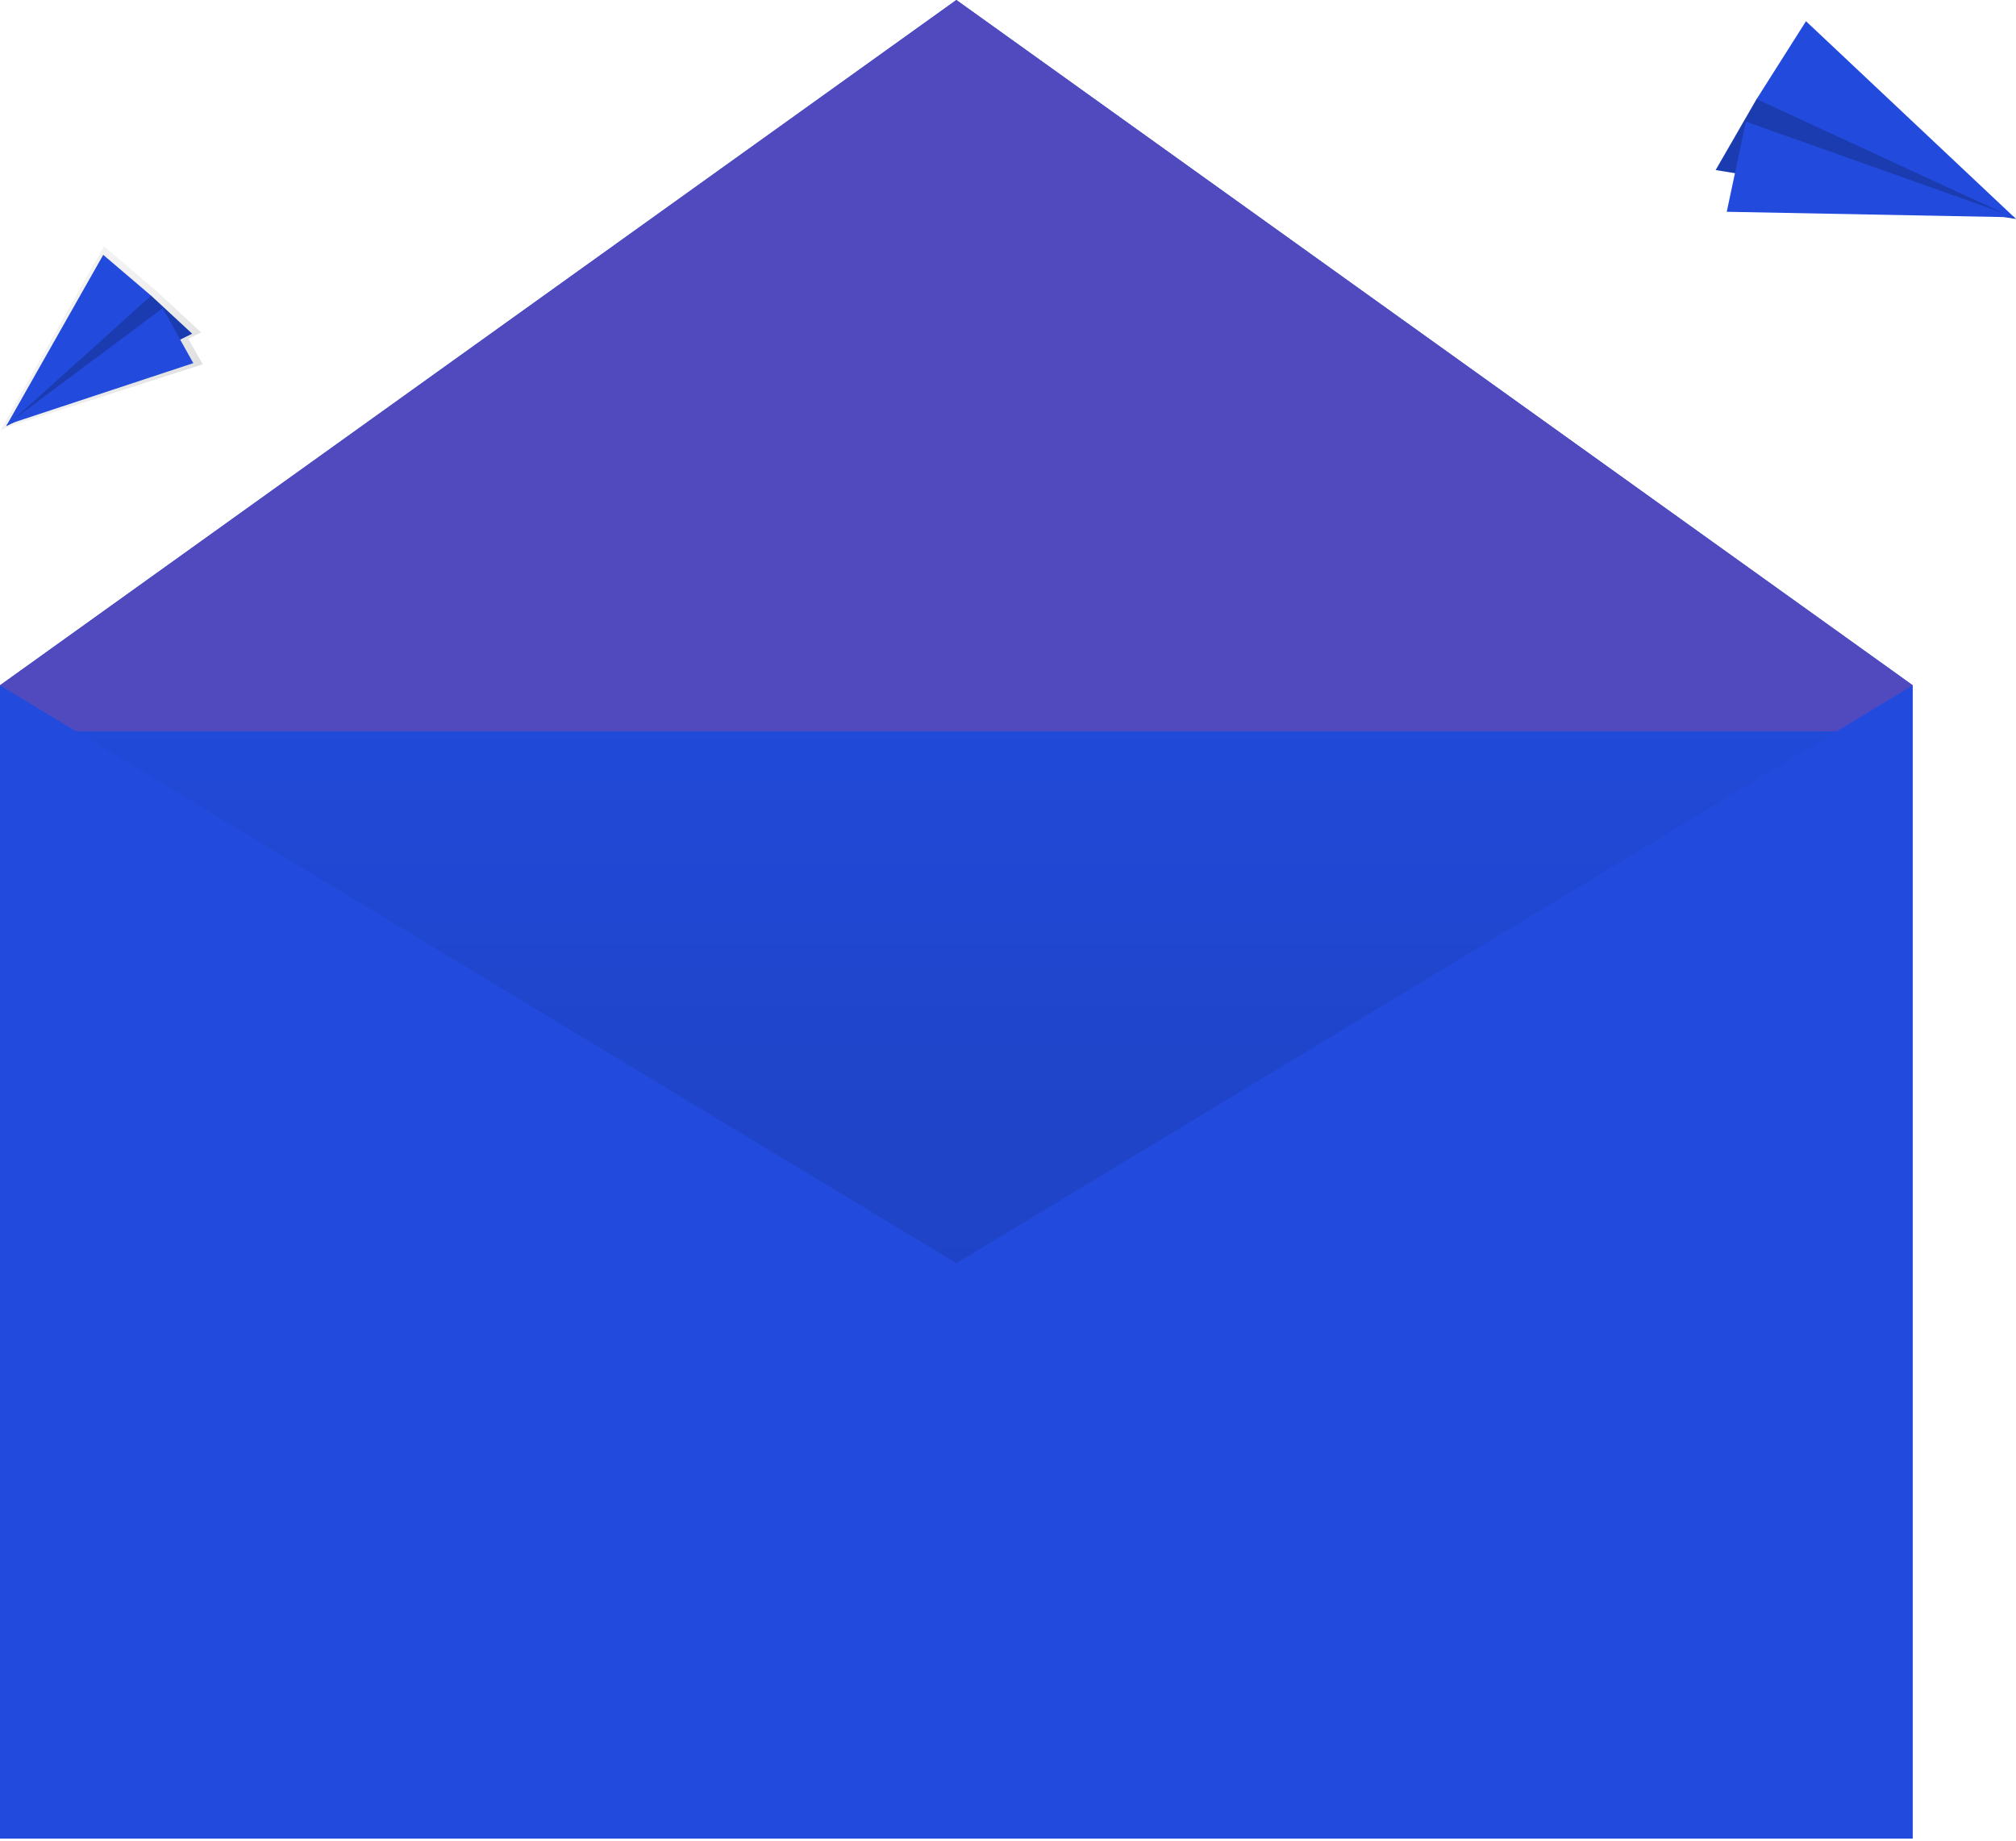 <svg width="150" height="137" viewBox="0 0 150 137" fill="none" xmlns="http://www.w3.org/2000/svg">
<g clip-path="url(#clip0)">
<path d="M23.783 78.008L0 50.99L71.158 0L142.317 50.99L118.153 78.008H23.783Z" fill="#224BDD"/>
<path d="M23.783 78.008L0 50.99L71.158 0L142.317 50.99L118.153 78.008H23.783Z" fill="#514ABF"/>
<path d="M138.892 54.415H0V115.109H138.892V54.415Z" fill="#224BDD"/>
<path d="M138.892 54.415H0V115.109H138.892V54.415Z" fill="url(#paint0_linear)"/>
<path d="M142.317 136.799H0V50.99L71.158 93.99L142.317 50.99V136.799Z" fill="#224BDD"/>
<path d="M0.599 31.752L0.033 32.028L0.098 31.912L0.049 31.928L0.118 31.877L7.734 18.324L11.627 21.643L14.967 24.735L14.008 25.203L15.086 27.105L0.599 31.752Z" fill="url(#paint1_linear)"/>
<path d="M11.241 21.998L14.294 24.828L0.458 31.707L7.821 22.27L11.241 21.998Z" fill="#224BDD"/>
<path opacity="0.2" d="M11.241 21.998L14.294 24.828L0.458 31.707L7.821 22.27L11.241 21.998Z" fill="black"/>
<path d="M7.681 18.962L0.458 31.707L11.241 21.998L7.681 18.962Z" fill="#224BDD"/>
<path d="M14.383 27.019L0.473 31.614L12.101 22.934L14.383 27.019Z" fill="#224BDD"/>
<path d="M130.701 7.369L127.654 12.652L149.998 16.291L135.607 6.269L130.701 7.369Z" fill="#224BDD"/>
<path opacity="0.2" d="M130.701 7.369L127.654 12.652L149.998 16.291L135.607 6.269L130.701 7.369Z" fill="black"/>
<path d="M134.374 1.578L150.001 16.291L130.704 7.369L134.374 1.578Z" fill="#224BDD"/>
<path d="M128.478 15.758L149.937 16.168L129.904 9.052L128.478 15.758Z" fill="#224BDD"/>
</g>
<defs>
<linearGradient id="paint0_linear" x1="69.446" y1="115.109" x2="69.446" y2="54.415" gradientUnits="userSpaceOnUse">
<stop stop-opacity="0.12"/>
<stop offset="0.551" stop-opacity="0.09"/>
<stop offset="1" stop-opacity="0.02"/>
</linearGradient>
<linearGradient id="paint1_linear" x1="11.323" y1="31.519" x2="2.731" y2="24.193" gradientUnits="userSpaceOnUse">
<stop stop-color="#808080" stop-opacity="0.25"/>
<stop offset="0.535" stop-color="#808080" stop-opacity="0.12"/>
<stop offset="1" stop-color="#808080" stop-opacity="0.1"/>
</linearGradient>
<clipPath id="clip0">
<rect width="150" height="136.799" fill="white"/>
</clipPath>
</defs>
</svg>
